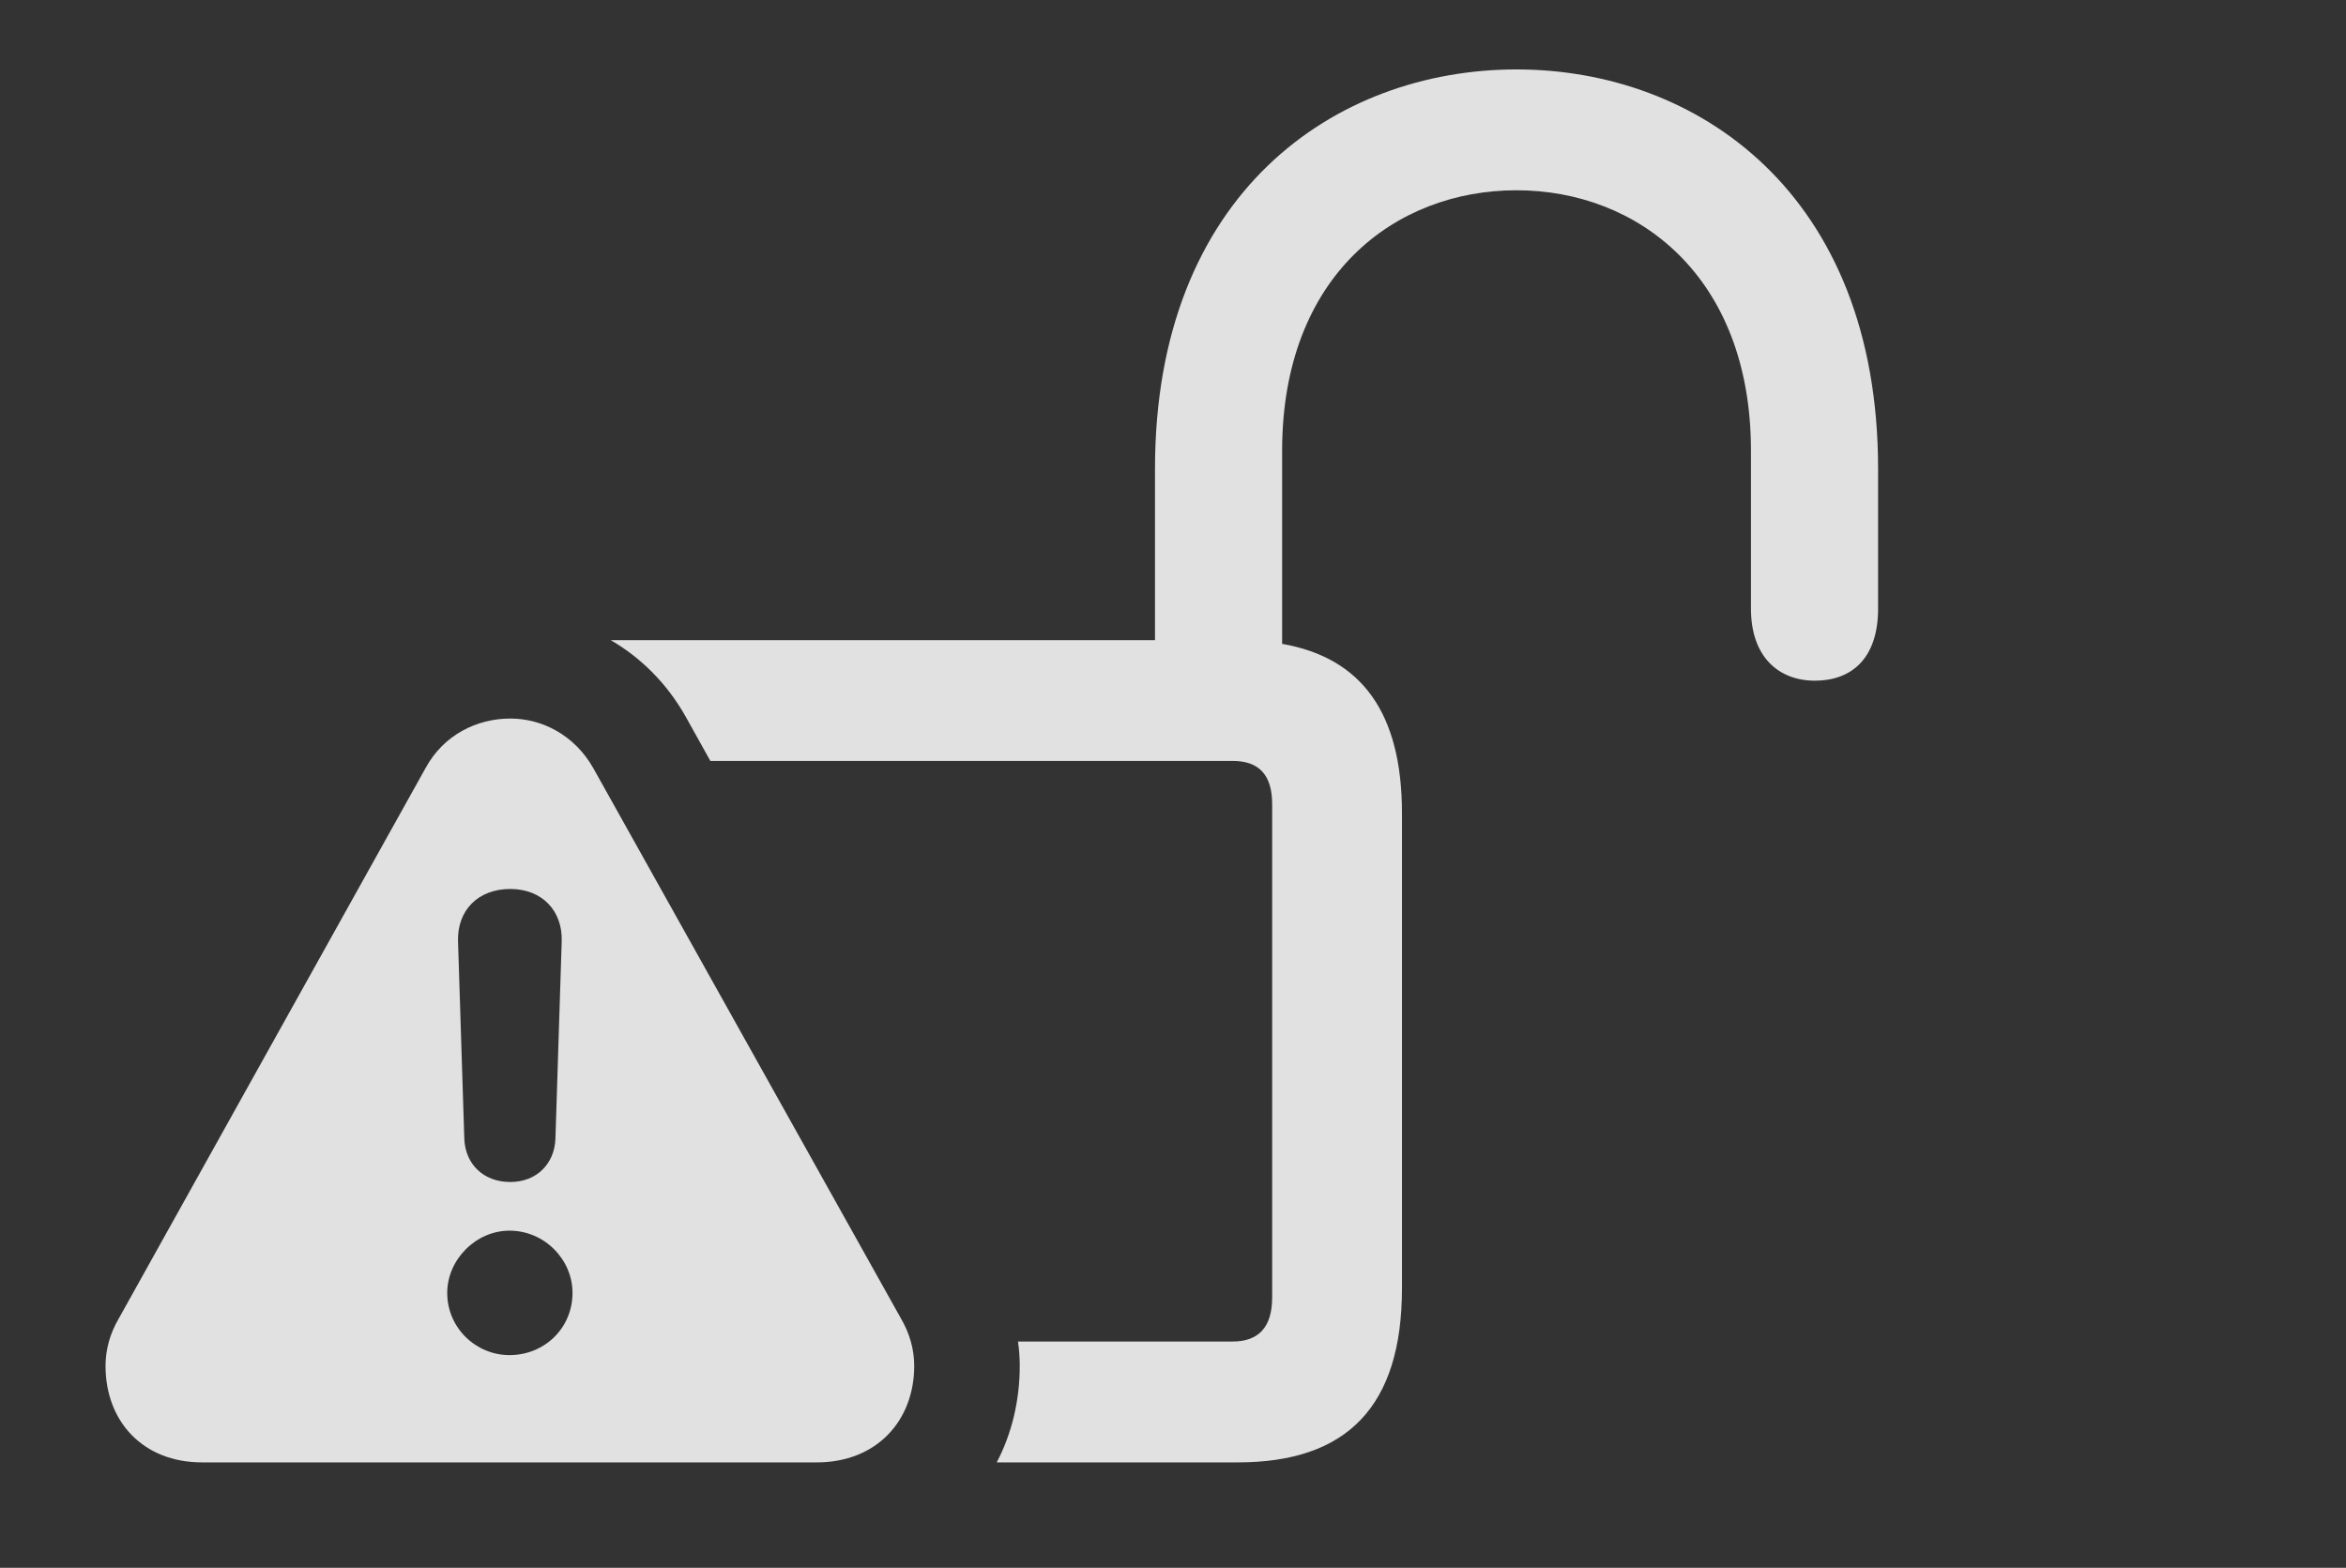 <?xml version="1.0" encoding="UTF-8"?>
<!--Generator: Apple Native CoreSVG 232.5-->
<!DOCTYPE svg
PUBLIC "-//W3C//DTD SVG 1.1//EN"
       "http://www.w3.org/Graphics/SVG/1.1/DTD/svg11.dtd">
<svg version="1.1" xmlns="http://www.w3.org/2000/svg" xmlns:xlink="http://www.w3.org/1999/xlink" width="25.41" height="16.982">
 <rect width="100%" height="100%" fill="#333333" stroke="none"/>
 <g>
  <rect height="16.982" opacity="0" width="25.41" x="0" y="0"/>
  <path d="M20.342 5.078L20.342 6.592C20.342 7.148 20.039 7.373 19.658 7.373C19.268 7.373 18.965 7.119 18.965 6.592L18.965 4.883C18.965 2.988 17.734 2.061 16.426 2.061C15.107 2.061 13.887 2.988 13.887 4.883L13.887 6.974C14.751 7.125 15.185 7.724 15.185 8.809L15.185 13.955C15.185 15.234 14.59 15.84 13.408 15.84L10.796 15.84C10.957 15.531 11.045 15.176 11.045 14.795C11.045 14.708 11.039 14.62 11.026 14.531L13.35 14.531C13.633 14.531 13.779 14.375 13.779 14.053L13.779 8.711C13.779 8.389 13.633 8.242 13.35 8.242L7.694 8.242L7.422 7.754C7.219 7.397 6.938 7.121 6.615 6.934L12.51 6.934L12.51 5.078C12.51 2.09 14.463 0.752 16.426 0.752C18.379 0.752 20.342 2.09 20.342 5.078Z" fill="#ffffff" fill-opacity="0.85"/>
  <path d="M6.426 8.32L9.756 14.277C9.854 14.443 9.902 14.619 9.902 14.795C9.902 15.391 9.492 15.84 8.848 15.84L2.188 15.84C1.543 15.84 1.143 15.391 1.143 14.795C1.143 14.619 1.191 14.443 1.289 14.277L4.609 8.32C4.805 7.959 5.166 7.783 5.527 7.783C5.869 7.783 6.221 7.959 6.426 8.32ZM4.844 14.004C4.844 14.385 5.156 14.678 5.518 14.678C5.898 14.678 6.201 14.385 6.201 14.004C6.201 13.643 5.898 13.33 5.518 13.33C5.156 13.33 4.844 13.643 4.844 14.004ZM4.961 10.195L5.029 12.334C5.039 12.607 5.234 12.803 5.527 12.803C5.811 12.803 6.006 12.607 6.016 12.334L6.084 10.195C6.094 9.863 5.869 9.629 5.527 9.629C5.176 9.629 4.951 9.863 4.961 10.195Z" fill="#ffffff" fill-opacity="0.85"/>
 </g>
</svg>
